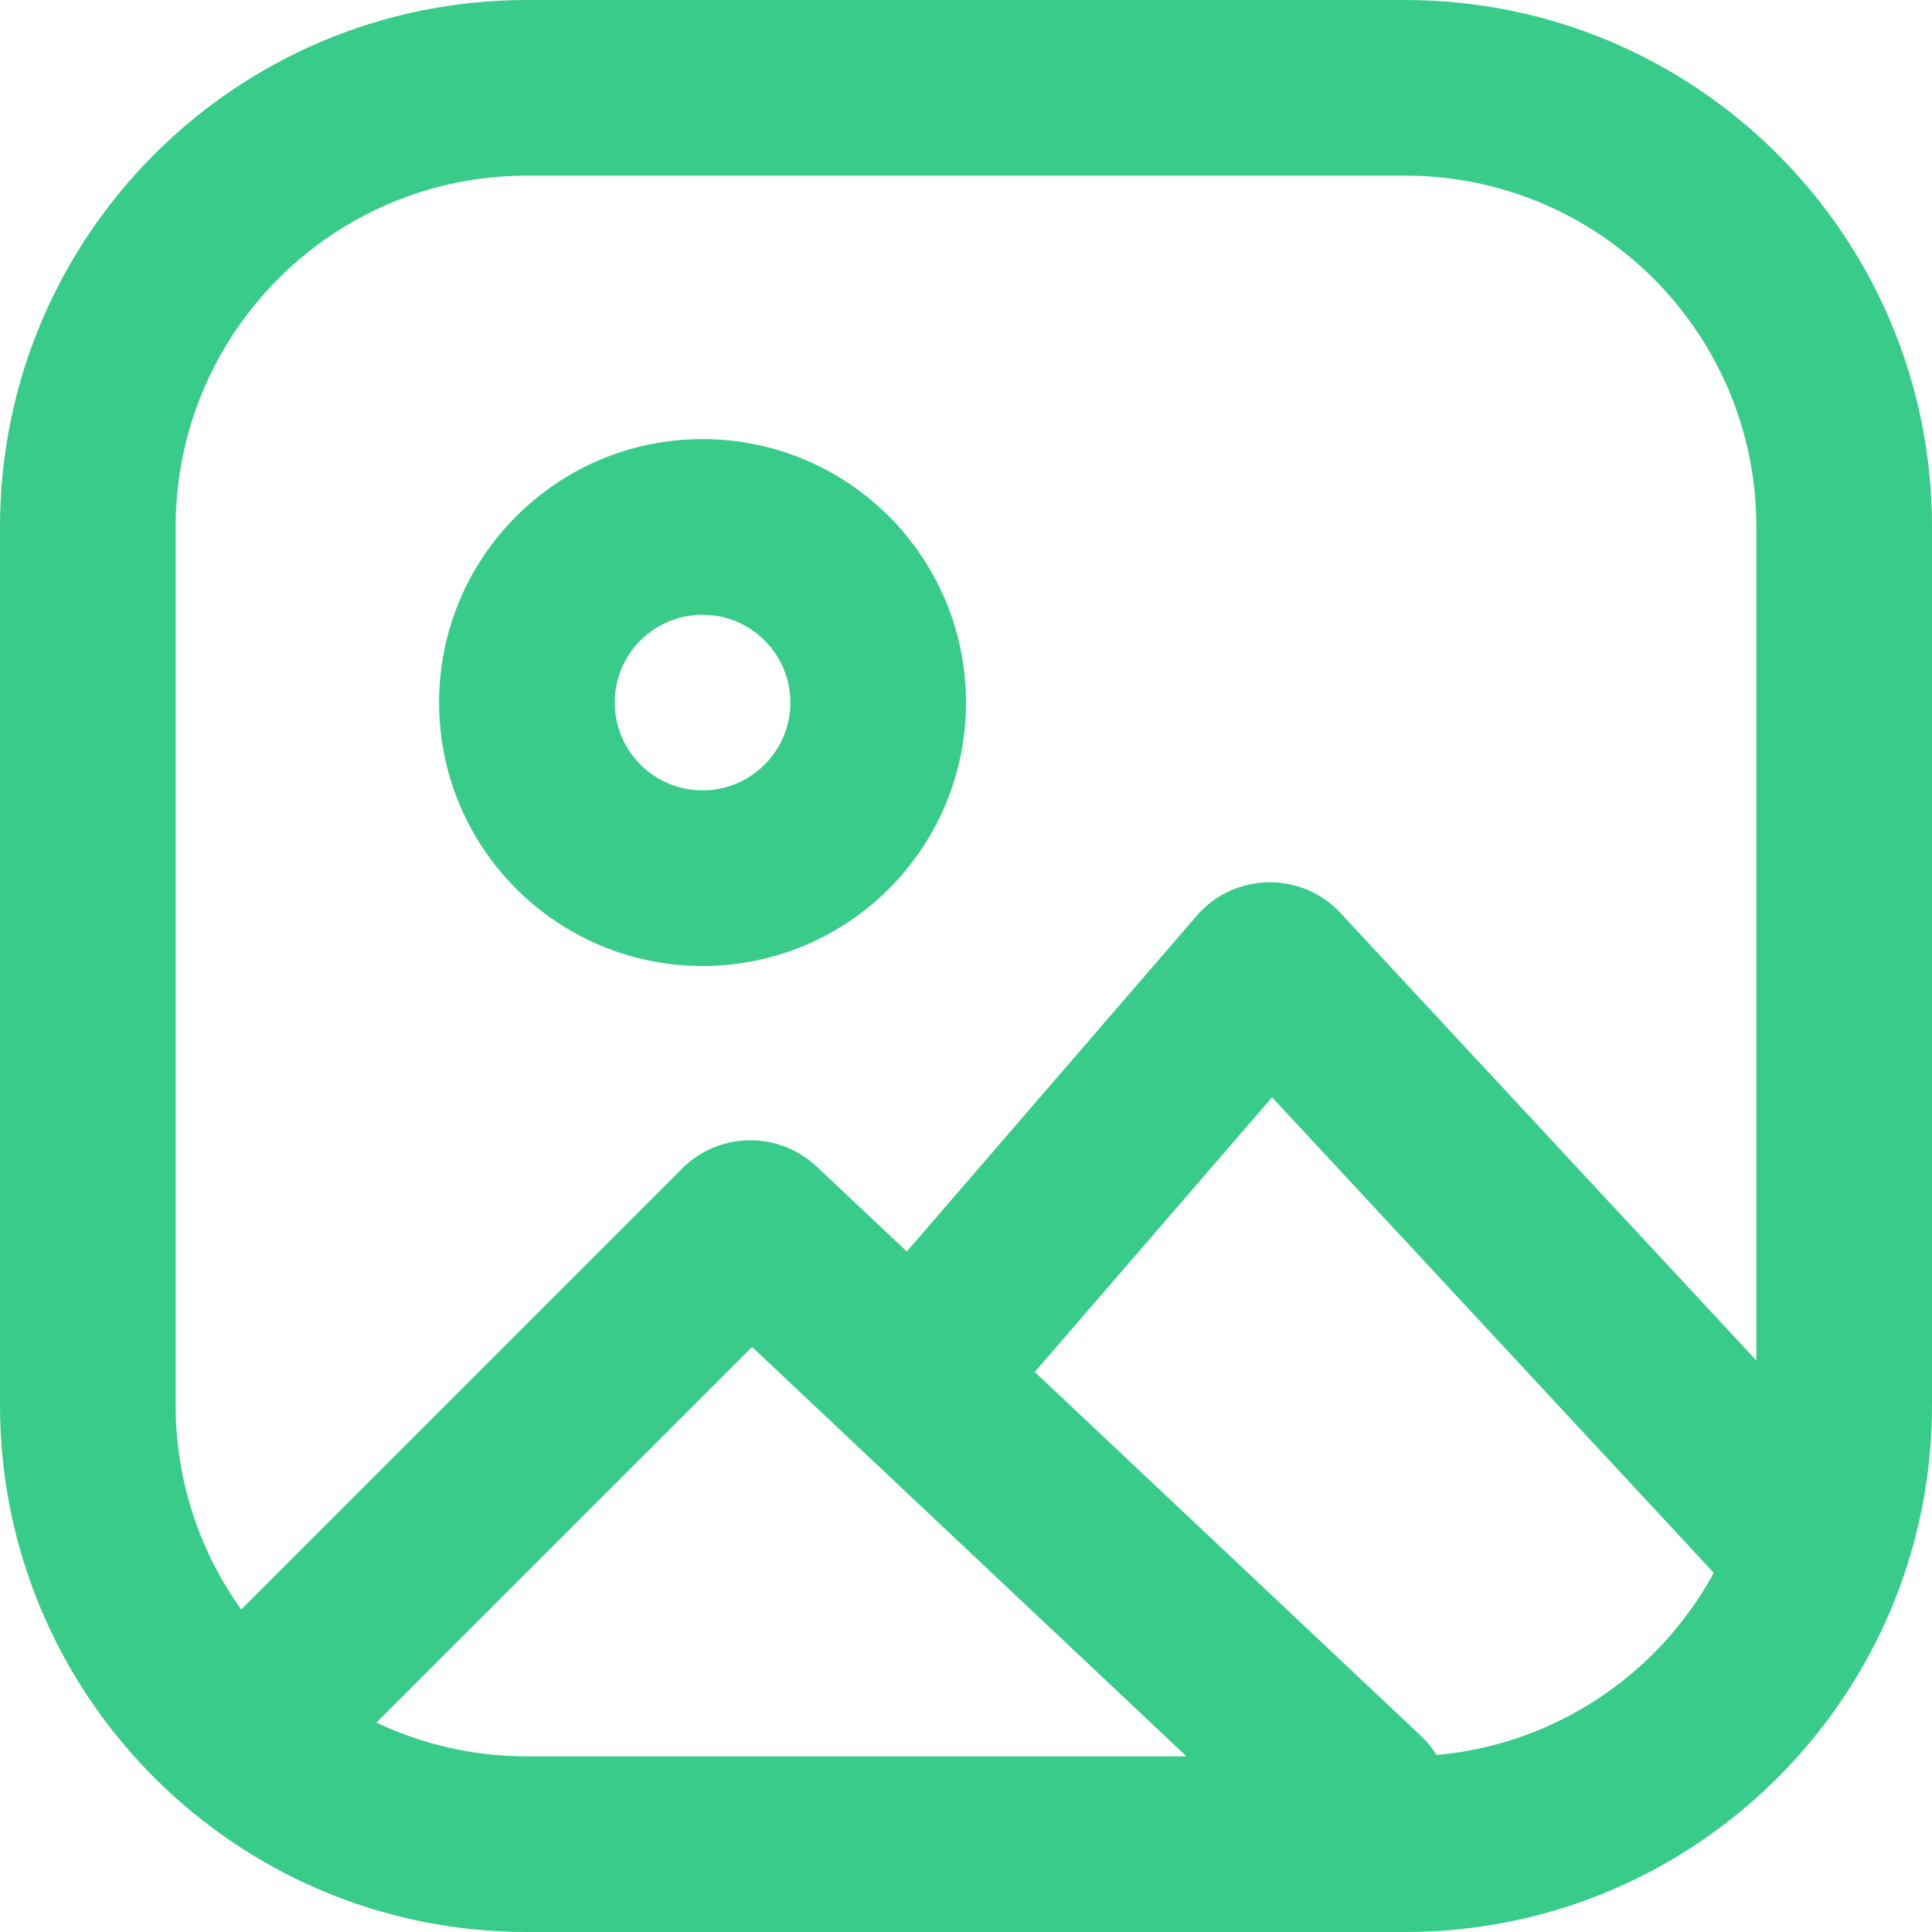 <svg width="22" height="22" viewBox="0 0 22 22" fill="none" xmlns="http://www.w3.org/2000/svg">
<path fill-rule="evenodd" clip-rule="evenodd" d="M6 0H16C19.314 0 22 2.686 22 6V16C22 19.314 19.314 22 16 22H6C2.686 22 0 19.314 0 16V6C0 2.686 2.686 0 6 0ZM6 2C3.791 2 2 3.791 2 6V16C2 18.209 3.791 20 6 20H16C18.209 20 20 18.209 20 16V6C20 3.791 18.209 2 16 2H6Z" fill="#39CB8A"/>
<path fill-rule="evenodd" clip-rule="evenodd" d="M2.793 19.695C2.402 19.304 2.402 18.671 2.793 18.281L7.784 13.29L7.798 13.277C8.221 12.885 8.876 12.887 9.297 13.282L9.299 13.283L10.326 14.251L13.628 10.427C14.044 9.945 14.782 9.917 15.235 10.365L15.249 10.38L21.233 16.819C21.608 17.224 21.585 17.857 21.181 18.233C20.776 18.608 20.143 18.585 19.767 18.181L14.485 12.495L11.783 15.623L16.186 19.772C16.588 20.151 16.607 20.784 16.228 21.186C15.849 21.588 15.216 21.607 14.814 21.228L8.564 15.338L4.207 19.695C3.817 20.085 3.183 20.085 2.793 19.695ZM8 7C7.448 7 7 7.448 7 8C7 8.552 7.448 9 8 9C8.552 9 9 8.552 9 8C9 7.448 8.552 7 8 7ZM11 8C11 9.657 9.657 11 8 11C6.343 11 5 9.657 5 8C5 6.343 6.343 5 8 5C9.657 5 11 6.343 11 8Z" fill="#39CB8A"/>
</svg>
